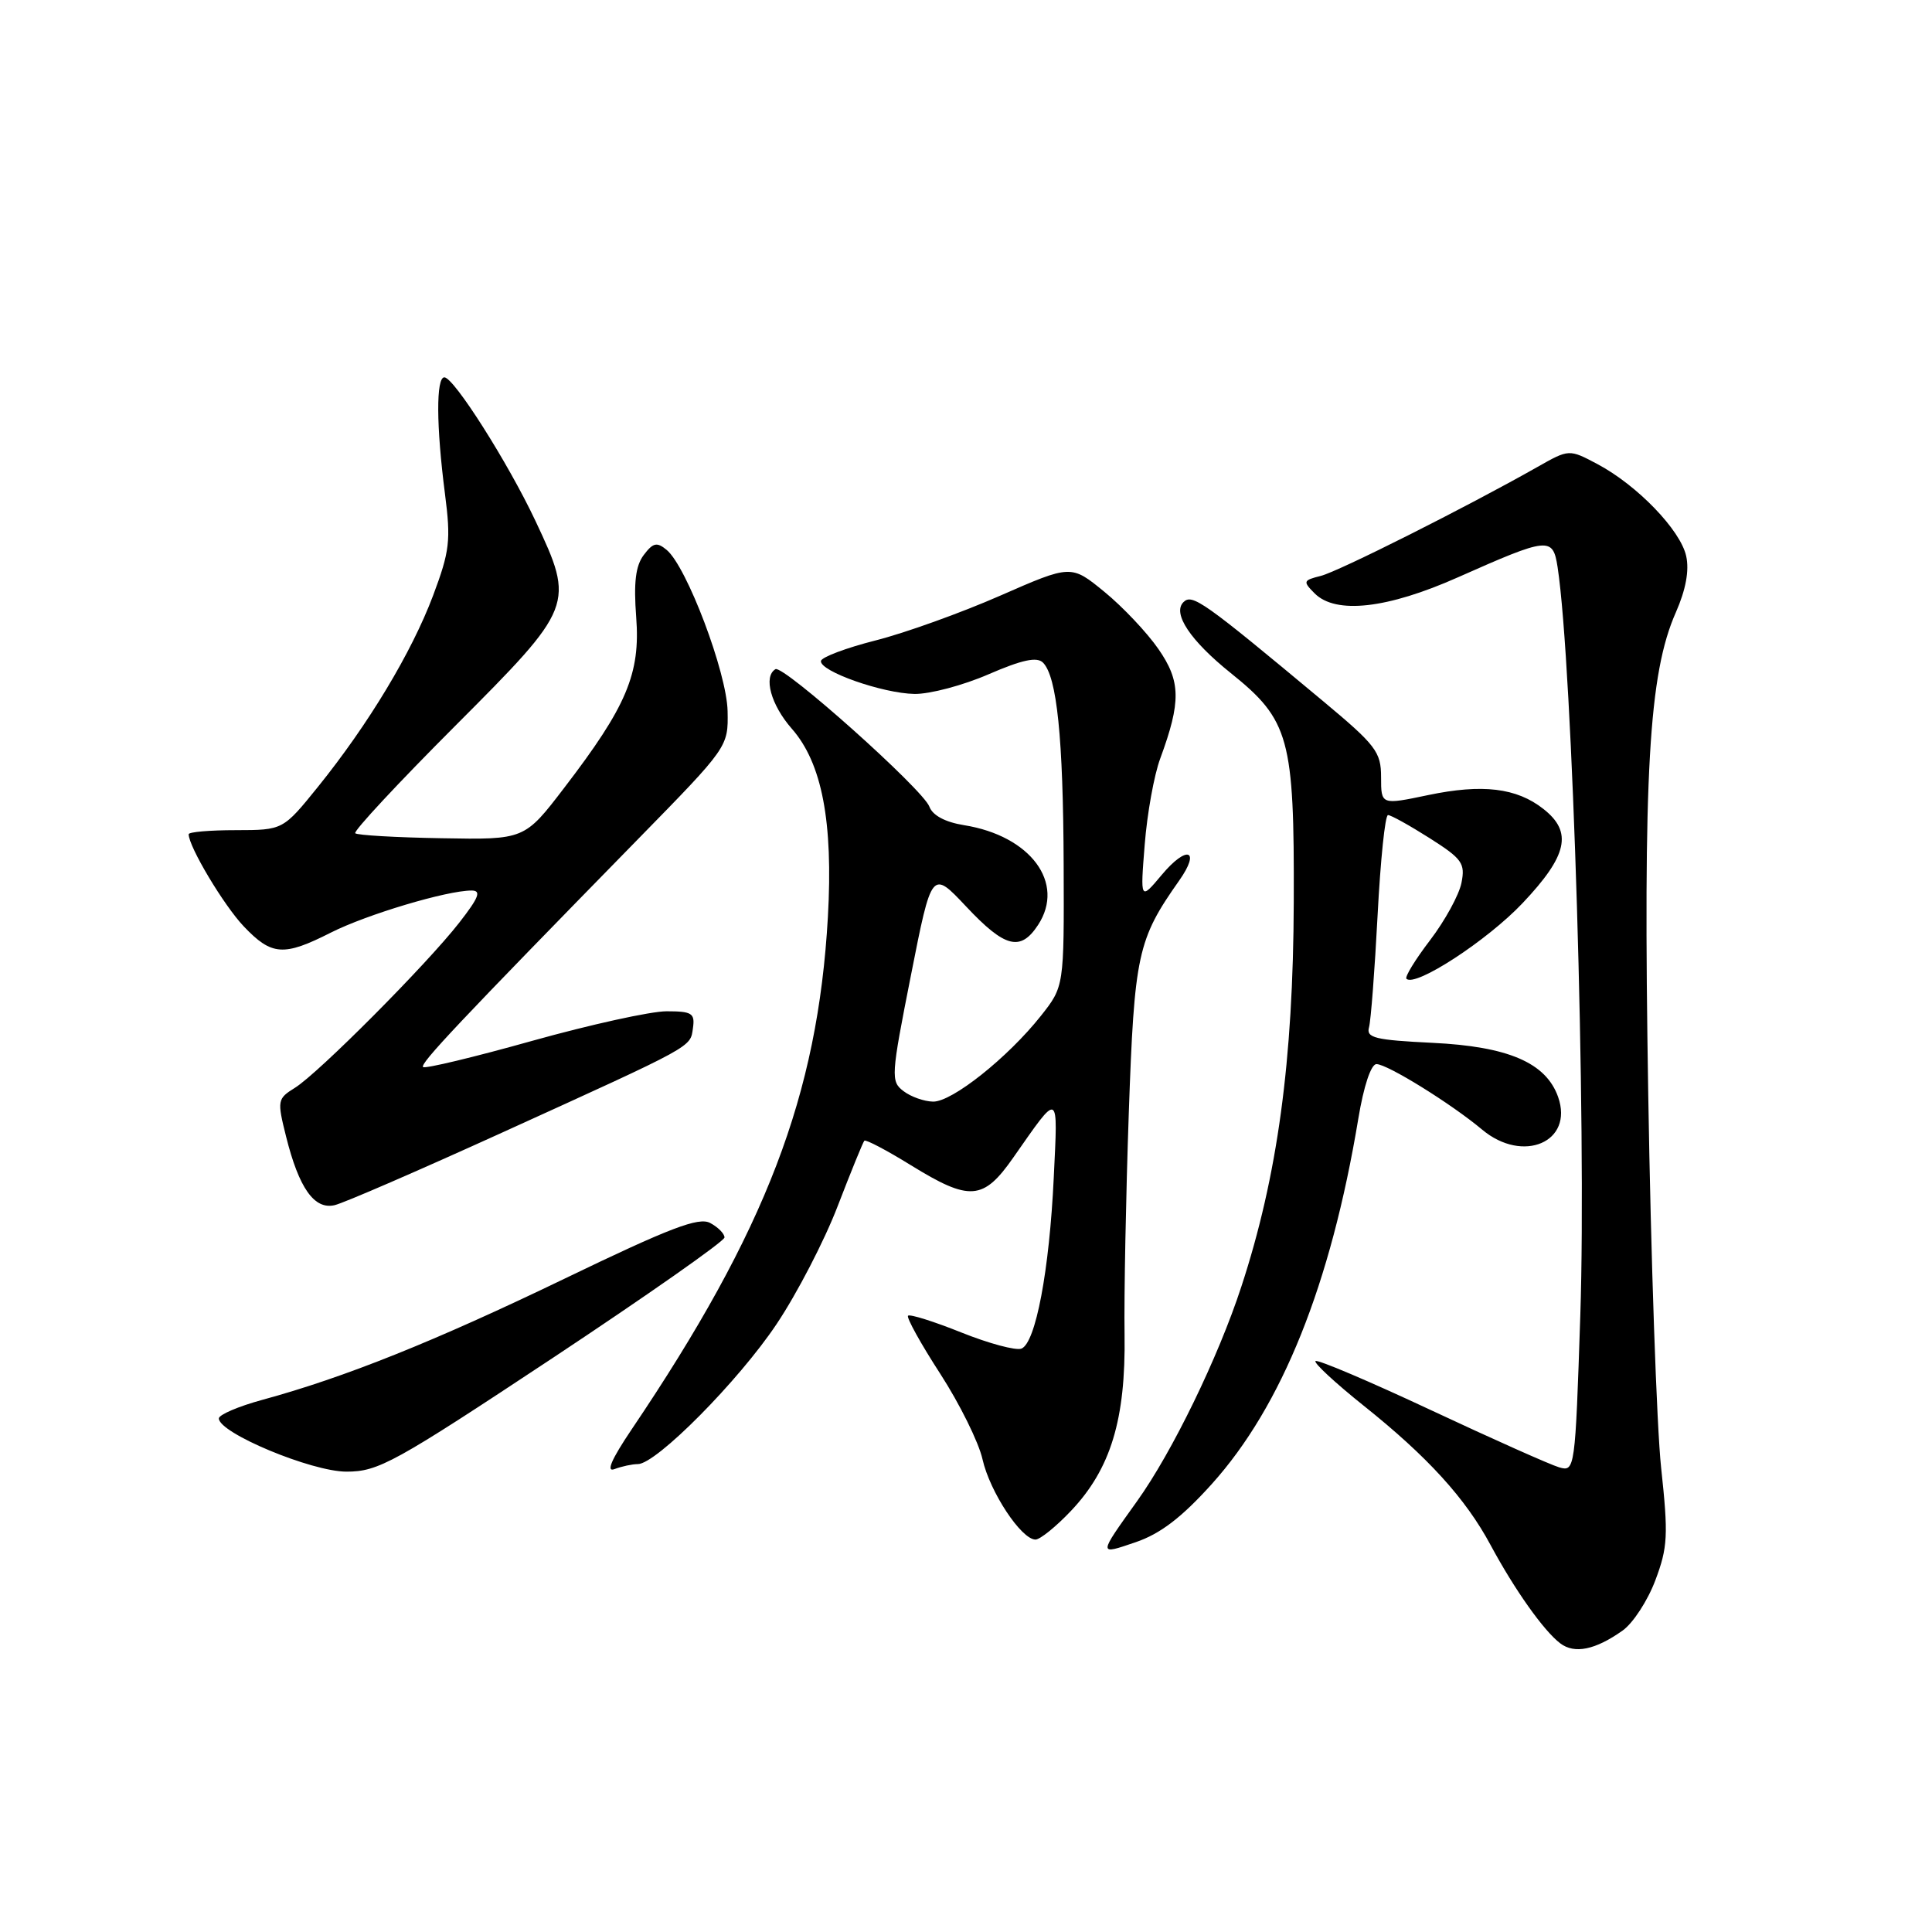 <?xml version="1.0" encoding="UTF-8" standalone="no"?>
<!DOCTYPE svg PUBLIC "-//W3C//DTD SVG 1.1//EN" "http://www.w3.org/Graphics/SVG/1.1/DTD/svg11.dtd" >
<svg xmlns="http://www.w3.org/2000/svg" xmlns:xlink="http://www.w3.org/1999/xlink" version="1.1" viewBox="0 0 256 256">
 <g >
 <path fill="currentColor"
d=" M 215.00 216.06 C 216.38 215.09 218.33 212.09 219.34 209.40 C 220.99 205.03 221.07 203.42 220.11 194.50 C 219.52 189.00 218.75 166.72 218.40 145.00 C 217.71 102.43 218.47 89.25 222.06 81.14 C 223.38 78.14 223.85 75.60 223.43 73.69 C 222.68 70.24 216.93 64.29 211.68 61.50 C 207.91 59.50 207.91 59.50 203.71 61.88 C 194.39 67.16 177.35 75.73 175.01 76.31 C 172.66 76.90 172.62 77.04 174.20 78.63 C 177.00 81.43 183.83 80.66 193.20 76.49 C 205.21 71.16 205.76 71.10 206.39 75.15 C 208.38 88.12 210.23 149.04 209.40 174.27 C 208.72 194.77 208.68 195.03 206.60 194.43 C 205.45 194.10 197.81 190.69 189.63 186.86 C 181.46 183.03 174.56 180.10 174.31 180.35 C 174.07 180.60 176.93 183.25 180.68 186.25 C 189.16 193.02 194.18 198.53 197.50 204.71 C 200.70 210.66 204.56 216.10 206.74 217.75 C 208.63 219.19 211.39 218.62 215.00 216.06 Z  M 160.56 196.65 C 169.87 186.31 176.33 170.22 179.98 148.25 C 180.70 143.89 181.67 141.00 182.39 141.00 C 183.83 141.00 192.30 146.25 196.39 149.68 C 201.80 154.22 208.55 151.32 206.46 145.36 C 204.86 140.82 199.85 138.66 189.79 138.18 C 182.22 137.81 181.01 137.52 181.40 136.13 C 181.65 135.23 182.16 128.54 182.54 121.25 C 182.92 113.96 183.53 108.00 183.92 108.00 C 184.30 108.00 186.77 109.37 189.42 111.05 C 193.75 113.80 194.17 114.39 193.65 116.99 C 193.33 118.59 191.46 122.00 189.50 124.57 C 187.53 127.15 186.12 129.45 186.36 129.69 C 187.51 130.85 197.07 124.62 201.75 119.67 C 207.72 113.36 208.41 110.25 204.51 107.19 C 200.96 104.39 196.43 103.85 189.25 105.35 C 183.00 106.66 183.00 106.66 183.00 102.99 C 183.00 99.63 182.34 98.76 175.25 92.85 C 159.43 79.66 157.97 78.63 156.81 79.79 C 155.32 81.28 157.73 84.89 163.09 89.19 C 170.85 95.42 171.51 97.81 171.43 119.50 C 171.36 140.59 169.28 155.87 164.48 170.50 C 161.42 179.87 155.32 192.42 150.67 198.91 C 145.48 206.17 145.49 206.05 150.48 204.35 C 153.74 203.24 156.56 201.09 160.56 196.65 Z  M 141.90 200.21 C 147.18 194.64 149.17 188.09 149.01 176.84 C 148.93 171.70 149.19 158.50 149.57 147.50 C 150.31 126.43 150.73 124.51 156.24 116.69 C 159.15 112.57 157.28 111.93 153.95 115.91 C 151.09 119.32 151.09 119.32 151.68 111.91 C 152.00 107.83 152.92 102.70 153.74 100.50 C 156.51 92.97 156.47 90.28 153.49 85.99 C 151.99 83.82 148.77 80.41 146.35 78.43 C 141.93 74.81 141.93 74.81 132.53 78.93 C 127.36 81.20 119.93 83.87 116.02 84.86 C 112.11 85.85 108.86 87.08 108.78 87.58 C 108.59 88.94 116.95 91.88 121.18 91.95 C 123.21 91.98 127.62 90.81 130.98 89.35 C 135.44 87.42 137.40 87.00 138.20 87.80 C 140.05 89.65 140.88 97.74 140.94 114.61 C 141.00 130.72 141.00 130.72 137.92 134.61 C 133.54 140.13 126.16 146.01 123.64 145.97 C 122.46 145.95 120.70 145.33 119.72 144.58 C 118.01 143.29 118.06 142.59 120.70 129.25 C 123.46 115.27 123.46 115.27 128.03 120.13 C 133.16 125.59 135.22 126.12 137.55 122.56 C 141.19 117.00 136.56 110.75 127.74 109.34 C 125.25 108.94 123.58 108.05 123.15 106.89 C 122.31 104.60 103.77 88.05 102.75 88.67 C 101.12 89.65 102.15 93.40 104.92 96.56 C 108.92 101.11 110.41 108.89 109.70 121.50 C 108.36 145.11 101.50 163.03 83.69 189.41 C 81.01 193.39 80.27 195.11 81.43 194.66 C 82.38 194.30 83.78 194.00 84.52 194.00 C 86.95 194.00 97.87 182.98 102.90 175.45 C 105.60 171.42 109.25 164.38 111.00 159.81 C 112.76 155.24 114.35 151.34 114.53 151.15 C 114.72 150.96 117.50 152.42 120.70 154.40 C 128.50 159.21 130.29 159.08 134.27 153.38 C 140.44 144.57 140.18 144.44 139.63 156.00 C 139.05 168.34 137.23 177.97 135.34 178.70 C 134.61 178.98 131.02 178.02 127.38 176.56 C 123.74 175.10 120.56 174.10 120.32 174.34 C 120.09 174.58 122.00 178.04 124.58 182.02 C 127.16 186.01 129.69 191.12 130.19 193.37 C 131.16 197.68 135.33 204.00 137.21 204.00 C 137.81 204.00 139.93 202.29 141.90 200.21 Z  M 73.25 179.93 C 85.76 171.64 96.00 164.46 96.00 163.97 C 96.00 163.47 95.15 162.61 94.10 162.05 C 92.58 161.24 88.80 162.68 74.85 169.41 C 57.56 177.75 45.66 182.52 34.75 185.49 C 31.59 186.35 29.00 187.46 29.00 187.95 C 29.00 189.88 41.28 195.00 45.91 195.00 C 50.15 195.00 52.22 193.85 73.25 179.93 Z  M 66.50 150.09 C 92.20 138.40 91.45 138.81 91.82 136.22 C 92.10 134.26 91.69 134.00 88.32 134.00 C 86.22 134.00 78.20 135.77 70.51 137.92 C 62.81 140.08 56.31 141.64 56.06 141.39 C 55.61 140.95 60.73 135.52 84.50 111.23 C 96.50 98.97 96.50 98.97 96.41 94.23 C 96.31 89.13 91.00 75.07 88.33 72.86 C 87.04 71.79 86.53 71.91 85.30 73.54 C 84.22 74.97 83.95 77.19 84.30 81.78 C 84.87 89.26 83.04 93.59 74.77 104.38 C 69.50 111.27 69.50 111.27 58.52 111.07 C 52.49 110.97 47.33 110.67 47.07 110.41 C 46.81 110.14 52.76 103.75 60.30 96.20 C 76.08 80.39 76.18 80.13 70.94 69.00 C 67.32 61.32 60.14 50.00 58.88 50.00 C 57.77 50.00 57.80 56.45 58.96 65.43 C 59.76 71.63 59.59 73.04 57.38 78.93 C 54.54 86.46 48.84 95.94 42.14 104.25 C 37.50 109.99 37.50 109.99 31.25 110.00 C 27.81 110.00 25.00 110.24 25.00 110.54 C 25.00 112.18 29.65 119.96 32.30 122.75 C 36.00 126.64 37.58 126.75 43.85 123.57 C 48.58 121.18 59.20 118.00 62.48 118.00 C 63.81 118.00 63.47 118.90 60.86 122.25 C 56.56 127.77 42.19 142.21 39.08 144.14 C 36.76 145.58 36.71 145.81 37.90 150.57 C 39.61 157.44 41.65 160.32 44.34 159.69 C 45.53 159.42 55.50 155.09 66.50 150.09 Z "/>
</g>
</svg>
